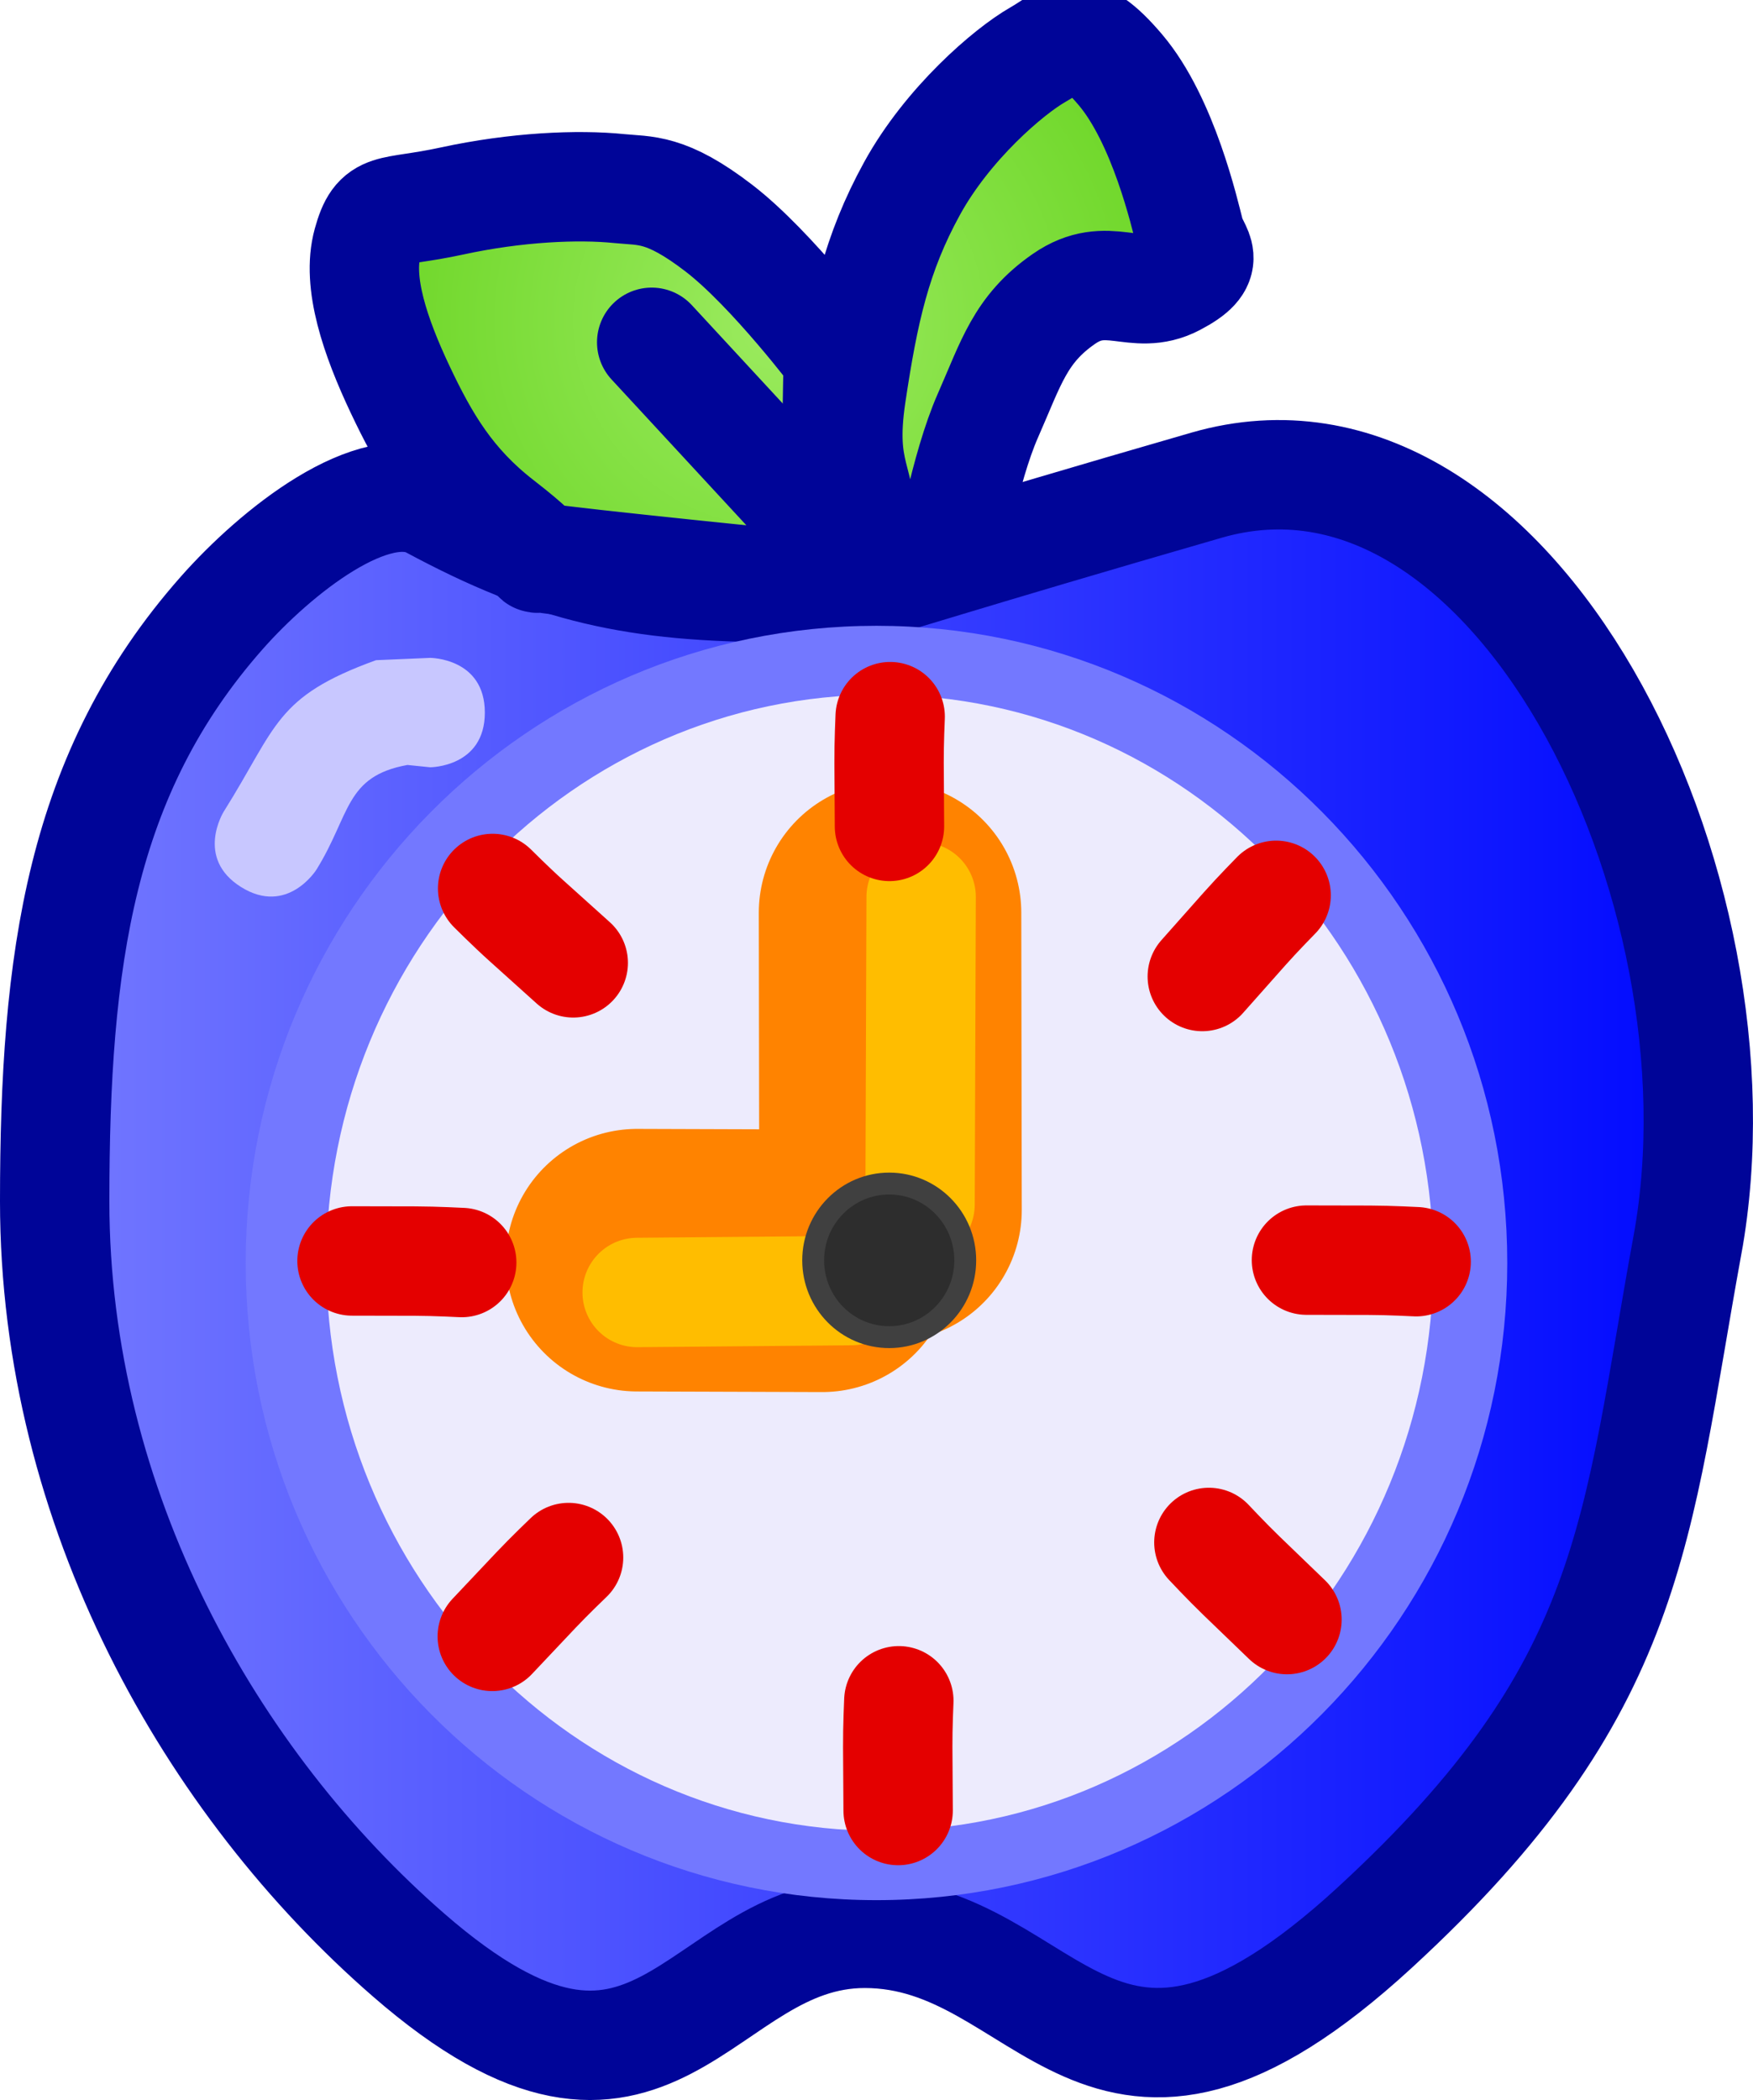 <svg version="1.1" xmlns="http://www.w3.org/2000/svg" xmlns:xlink="http://www.w3.org/1999/xlink" width="40.069" height="47.988" viewBox="0,0,40.069,47.988"><defs><linearGradient x1="221.216" y1="185.366" x2="258.784" y2="185.366" gradientUnits="userSpaceOnUse" id="color-1"><stop offset="0" stop-color="#7378ff"/><stop offset="1" stop-color="#0009ff"/></linearGradient><radialGradient cx="237.763" cy="163.551" r="9.396" gradientUnits="userSpaceOnUse" id="color-2"><stop offset="0" stop-color="#9ceb60"/><stop offset="1" stop-color="#6dd627"/></radialGradient><radialGradient cx="236.721" cy="166.044" r="1.859" gradientUnits="userSpaceOnUse" id="color-3"><stop offset="0" stop-color="#9ceb60"/><stop offset="1" stop-color="#6dd627"/></radialGradient></defs><g transform="translate(-219.966,-156.211)"><g data-paper-data="{&quot;isPaintingLayer&quot;:true}" fill-rule="nonzero" stroke-linejoin="miter" stroke-miterlimit="10" stroke-dasharray="" stroke-dashoffset="0" style="mix-blend-mode: normal"><path d="M258.536,184.66c-1.195,6.554 -1.196,10.123 -7.137,15.589c-6.36,5.852 -7.404,0.14 -11.668,0.14c-3.838,0 -4.773,5.415 -10.43,0.492c-4.499,-3.915 -8.085,-10.178 -8.085,-17.218c0,-5.518 0.576,-9.775 3.817,-13.445c1.236,-1.399 3.482,-3.197 4.806,-2.485c2.748,1.478 4.654,1.904 7.964,1.904c2.649,0 -1.575,0.933 9.738,-2.338c6.973,-2.016 12.496,9.132 10.996,17.362z" fill="url(#color-1)" stroke="#000598" stroke-width="2.5" stroke-linecap="butt"/><g stroke="#000598" stroke-width="2.5" stroke-linecap="round"><path d="M241.854,168.734l-3.173,0.906c0,0 -5.832,-0.586 -6.297,-0.68c-0.465,-0.094 0.463,0.336 -0.992,-0.793c-1.139,-0.884 -1.714,-1.859 -2.281,-3.059c-0.567,-1.2 -0.992,-2.446 -0.744,-3.342c0.248,-0.897 0.467,-0.645 1.934,-0.963c1.467,-0.318 2.879,-0.379 3.818,-0.283c0.6,0.061 1.066,-0.028 2.281,0.906c1.215,0.935 2.727,2.946 2.727,2.946c0,0 -0.083,4.144 -0.05,4.419c0.033,0.274 0.423,0.916 0.545,-0.34c0.122,-1.256 -0.485,-1.32 -0.198,-3.229c0.286,-1.909 0.573,-3.218 1.388,-4.702c0.815,-1.484 2.21,-2.679 2.876,-3.059c0.666,-0.38 0.895,-0.823 1.884,0.34c0.989,1.163 1.474,3.299 1.587,3.739c0.113,0.44 0.559,0.632 -0.347,1.105c-0.906,0.473 -1.529,-0.297 -2.529,0.397c-1,0.693 -1.206,1.464 -1.735,2.663c-0.53,1.199 -0.893,3.286 -0.893,3.286" fill="url(#color-2)"/><path d="M238.581,168.055l-3.719,-4.022" fill="url(#color-3)"/></g><path d="M231.048,172.494c0,1.25 -1.25,1.25 -1.25,1.25l-0.519,-0.053c-1.433,0.259 -1.3,1.138 -2.08,2.392c0,0 -0.662,1.06 -1.722,0.398c-1.06,-0.662 -0.398,-1.722 -0.398,-1.722c1.227,-1.952 1.165,-2.624 3.482,-3.462l1.237,-0.053c0,0 1.25,0 1.25,1.25z" fill="#c8c7ff" stroke="none" stroke-width="0.5" stroke-linecap="butt"/><g><path d="M254.418,185.071c0,8.041 -6.455,14.56 -14.418,14.56c-7.963,0 -14.418,-6.519 -14.418,-14.56c0,-8.041 6.455,-14.56 14.418,-14.56c7.963,0 14.418,6.519 14.418,14.56z" fill="#7378ff" stroke="none" stroke-width="0" stroke-linecap="butt"/><path d="M252.728,185.066c0,7.169 -5.665,12.981 -12.652,12.981c-6.988,0 -12.652,-5.812 -12.652,-12.981c0,-7.169 5.665,-12.981 12.652,-12.981c6.988,0 12.652,5.812 12.652,12.981z" fill="#edebfd" stroke="#000000" stroke-width="0" stroke-linecap="butt"/><path d="M240.495,197.583c0,0 -0.006,-0.973 -0.009,-1.448c-0.003,-0.459 0.025,-1.06 0.025,-1.06" fill="none" stroke="#e40000" stroke-width="2.5" stroke-linecap="round"/><path d="M240.093,184.424l0.204,-7.547" fill="none" stroke="none" stroke-width="0" stroke-linecap="round"/><path d="M240.321,183.86l-0.011,-6.793" fill="none" stroke="#ff8300" stroke-width="6" stroke-linecap="round"/><path d="M238.761,185.021l-4.233,-0.014" fill="none" stroke="#ff8300" stroke-width="6" stroke-linecap="round"/><path d="M241.021,176.707l-0.025,7.028" fill="none" stroke="#ffbd00" stroke-width="2.5" stroke-linecap="round"/><path d="M234.53,185.745l4.896,-0.043" fill="none" stroke="#ffbd00" stroke-width="2.5" stroke-linecap="round"/><path d="M242.029,185.011c0,0.969 -0.778,1.755 -1.738,1.755c-0.96,0 -1.738,-0.786 -1.738,-1.755c0,-0.969 0.778,-1.755 1.738,-1.755c0.96,0 1.738,0.786 1.738,1.755z" fill="#2d2d2d" stroke="#404040" stroke-width="0.5" stroke-linecap="butt"/><path d="M240.297,175.095c0,0 -0.006,-0.973 -0.009,-1.448c-0.003,-0.459 0.025,-1.06 0.025,-1.06" fill="none" stroke="#e40000" stroke-width="2.5" stroke-linecap="round"/><path d="M247.447,178.525c0,0 0.646,-0.728 0.961,-1.083c0.305,-0.344 0.727,-0.772 0.727,-0.772" fill="none" stroke="#e40000" stroke-width="2.5" stroke-linecap="round"/><path d="M249.383,193.22c0,0 -0.701,-0.675 -1.043,-1.005c-0.331,-0.319 -0.742,-0.758 -0.742,-0.758" fill="none" stroke="#e40000" stroke-width="2.5" stroke-linecap="round"/><path d="M249.828,185.006c0,0 0.973,0.002 1.448,0.003c0.459,0.001 1.06,0.033 1.06,0.033" data-paper-data="{&quot;index&quot;:null}" fill="none" stroke="#e40000" stroke-width="2.5" stroke-linecap="round"/><path d="M228.012,185.025c0,0 0.973,0.002 1.448,0.003c0.459,0.001 1.06,0.033 1.06,0.033" data-paper-data="{&quot;index&quot;:null}" fill="none" stroke="#e40000" stroke-width="2.5" stroke-linecap="round"/><path d="M233.069,178.213c0,0 -0.723,-0.651 -1.076,-0.968c-0.342,-0.307 -0.767,-0.732 -0.767,-0.732" fill="none" stroke="#e40000" stroke-width="2.5" stroke-linecap="round"/><path d="M231.218,193.604c0,0 0.668,-0.708 0.994,-1.053c0.315,-0.334 0.75,-0.749 0.75,-0.749" fill="none" stroke="#e40000" stroke-width="2.5" stroke-linecap="round"/></g></g></g></svg>